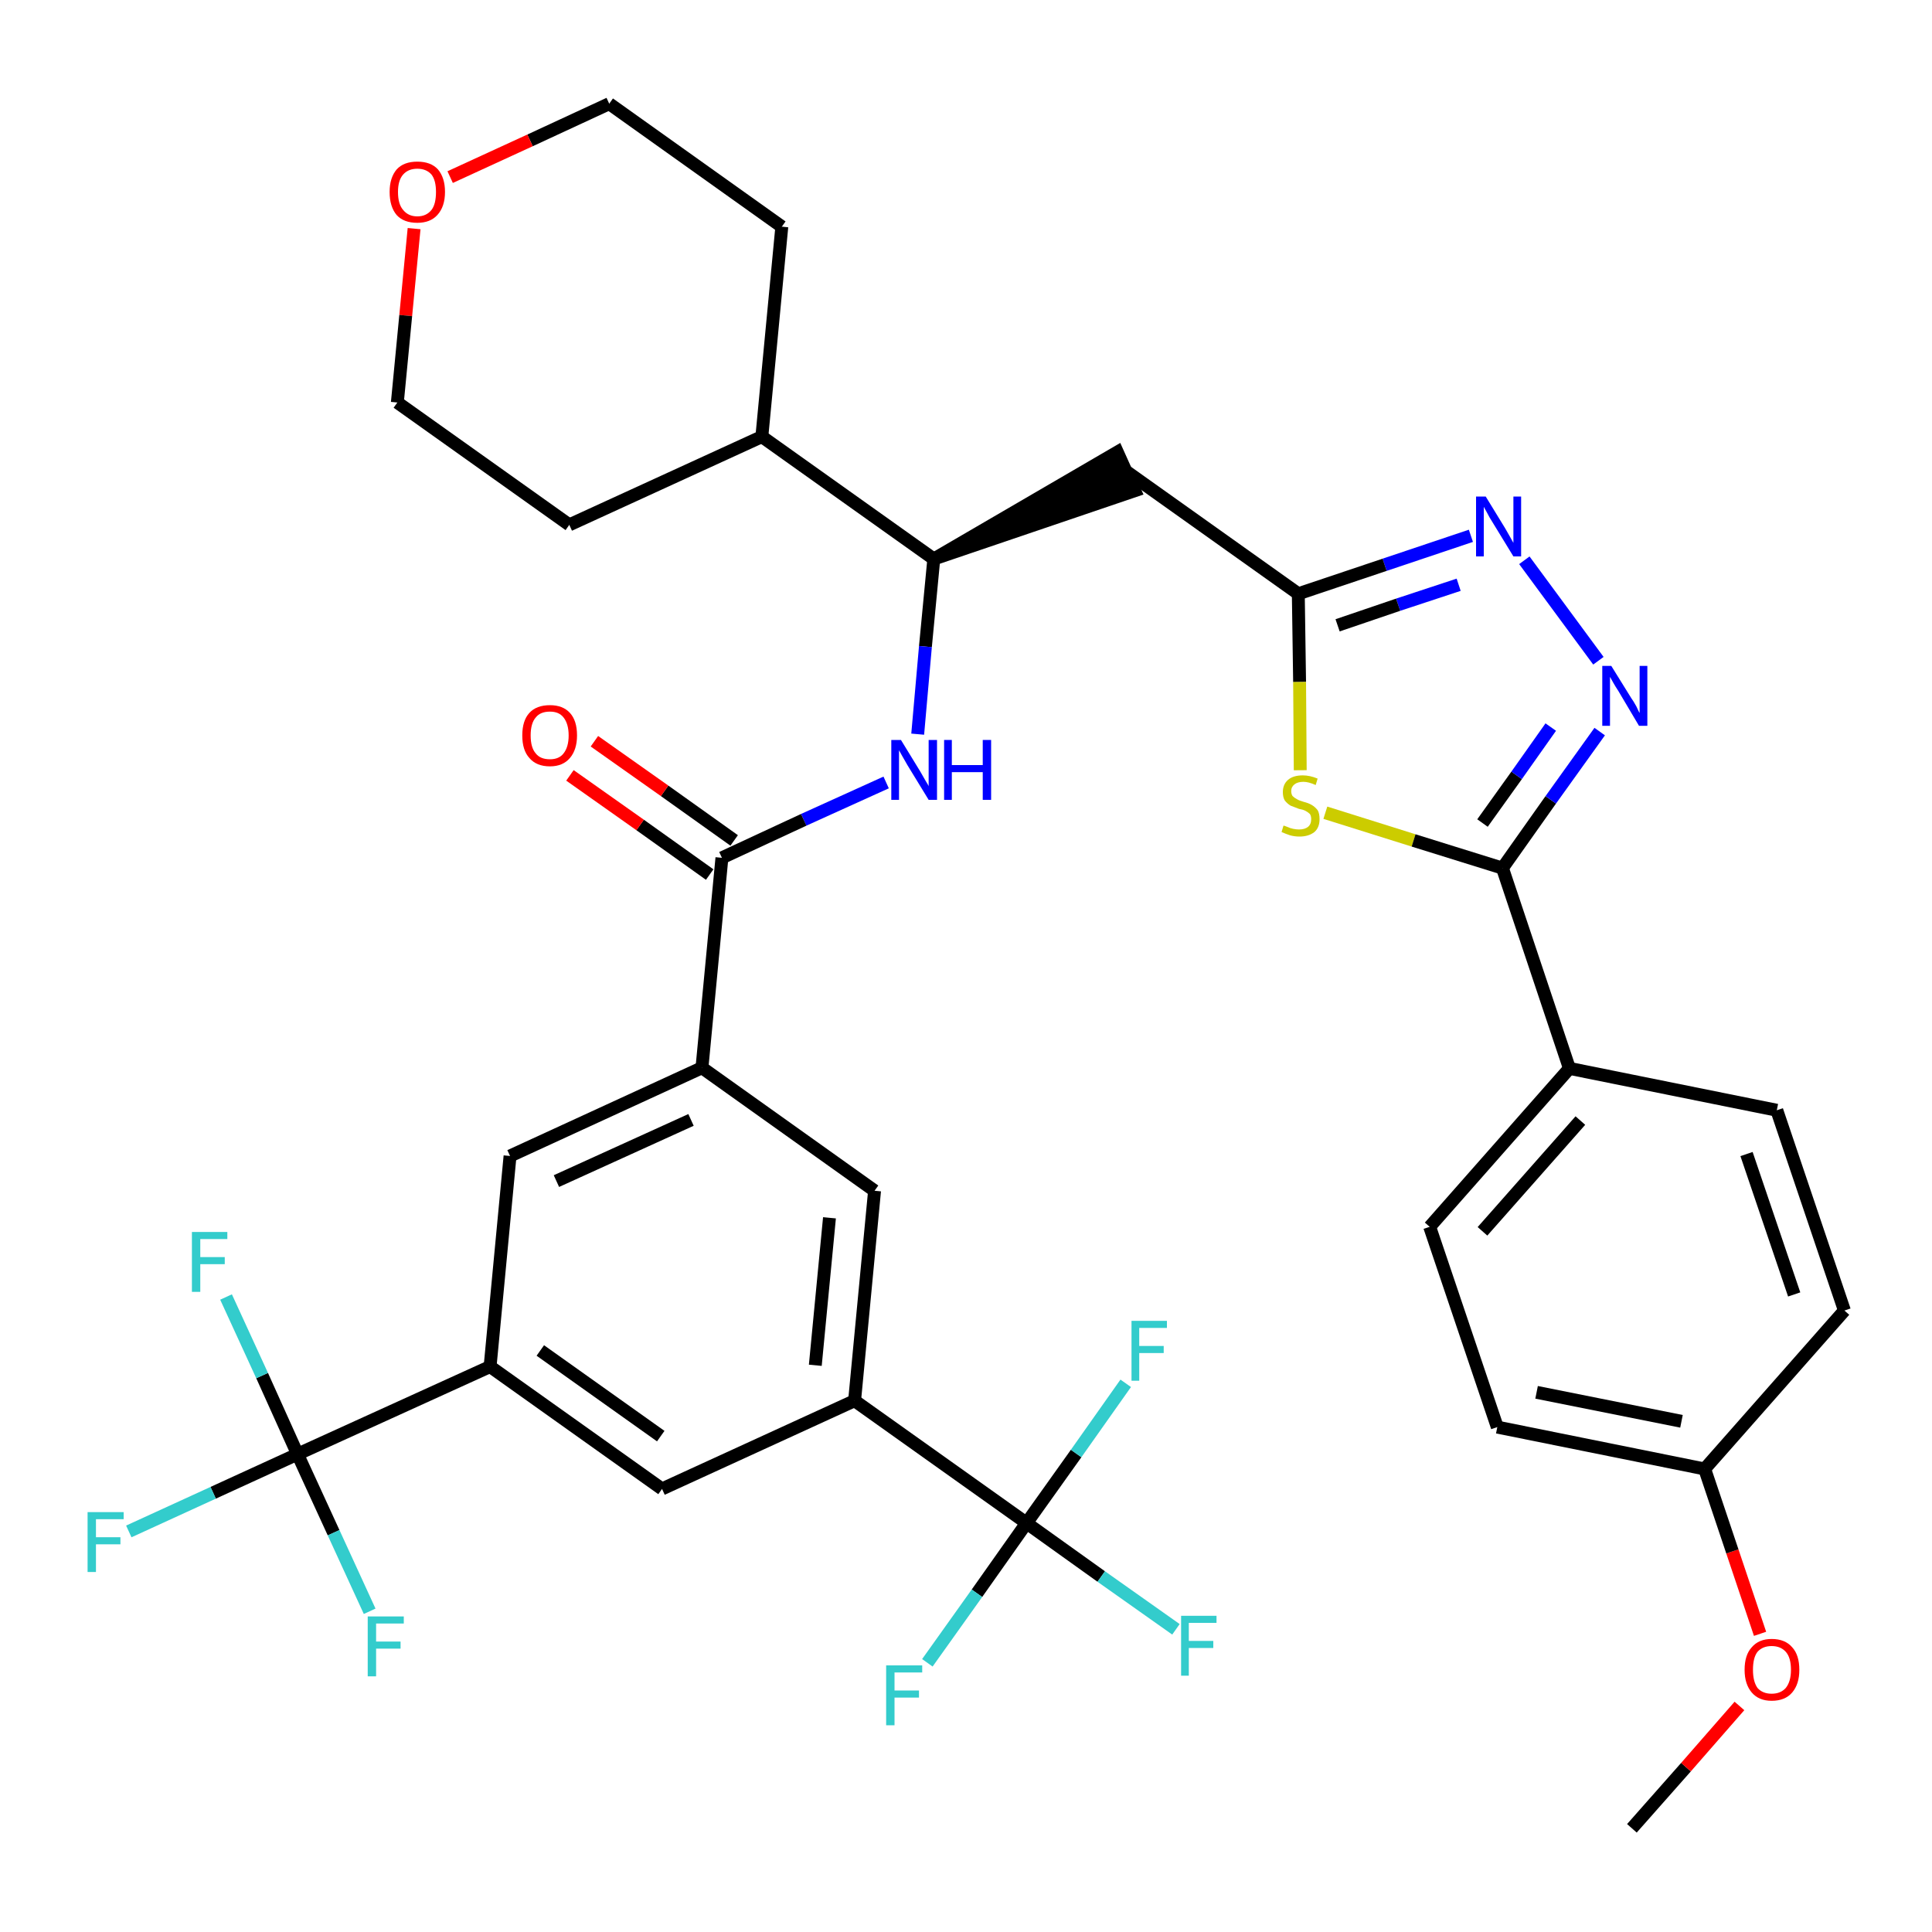 <?xml version='1.0' encoding='iso-8859-1'?>
<svg version='1.1' baseProfile='full'
              xmlns='http://www.w3.org/2000/svg'
                      xmlns:rdkit='http://www.rdkit.org/xml'
                      xmlns:xlink='http://www.w3.org/1999/xlink'
                  xml:space='preserve'
width='300px' height='300px' viewBox='0 0 300 300'>
<!-- END OF HEADER -->
<path class='bond-0 atom-0 atom-1' d='M 253.4,283.9 L 261.8,274.4' style='fill:none;fill-rule:evenodd;stroke:#000000;stroke-width:2.0px;stroke-linecap:butt;stroke-linejoin:miter;stroke-opacity:1' />
<path class='bond-0 atom-0 atom-1' d='M 261.8,274.4 L 270.1,264.9' style='fill:none;fill-rule:evenodd;stroke:#FF0000;stroke-width:2.0px;stroke-linecap:butt;stroke-linejoin:miter;stroke-opacity:1' />
<path class='bond-1 atom-1 atom-2' d='M 273.3,253.7 L 269.0,240.9' style='fill:none;fill-rule:evenodd;stroke:#FF0000;stroke-width:2.0px;stroke-linecap:butt;stroke-linejoin:miter;stroke-opacity:1' />
<path class='bond-1 atom-1 atom-2' d='M 269.0,240.9 L 264.7,228.1' style='fill:none;fill-rule:evenodd;stroke:#000000;stroke-width:2.0px;stroke-linecap:butt;stroke-linejoin:miter;stroke-opacity:1' />
<path class='bond-2 atom-2 atom-3' d='M 264.7,228.1 L 232.5,221.6' style='fill:none;fill-rule:evenodd;stroke:#000000;stroke-width:2.0px;stroke-linecap:butt;stroke-linejoin:miter;stroke-opacity:1' />
<path class='bond-2 atom-2 atom-3' d='M 261.1,220.7 L 238.6,216.2' style='fill:none;fill-rule:evenodd;stroke:#000000;stroke-width:2.0px;stroke-linecap:butt;stroke-linejoin:miter;stroke-opacity:1' />
<path class='bond-37 atom-37 atom-2' d='M 286.4,203.5 L 264.7,228.1' style='fill:none;fill-rule:evenodd;stroke:#000000;stroke-width:2.0px;stroke-linecap:butt;stroke-linejoin:miter;stroke-opacity:1' />
<path class='bond-3 atom-3 atom-4' d='M 232.5,221.6 L 222.0,190.5' style='fill:none;fill-rule:evenodd;stroke:#000000;stroke-width:2.0px;stroke-linecap:butt;stroke-linejoin:miter;stroke-opacity:1' />
<path class='bond-4 atom-4 atom-5' d='M 222.0,190.5 L 243.7,165.9' style='fill:none;fill-rule:evenodd;stroke:#000000;stroke-width:2.0px;stroke-linecap:butt;stroke-linejoin:miter;stroke-opacity:1' />
<path class='bond-4 atom-4 atom-5' d='M 230.2,191.2 L 245.4,174.0' style='fill:none;fill-rule:evenodd;stroke:#000000;stroke-width:2.0px;stroke-linecap:butt;stroke-linejoin:miter;stroke-opacity:1' />
<path class='bond-5 atom-5 atom-6' d='M 243.7,165.9 L 233.3,134.8' style='fill:none;fill-rule:evenodd;stroke:#000000;stroke-width:2.0px;stroke-linecap:butt;stroke-linejoin:miter;stroke-opacity:1' />
<path class='bond-35 atom-5 atom-36' d='M 243.7,165.9 L 275.9,172.4' style='fill:none;fill-rule:evenodd;stroke:#000000;stroke-width:2.0px;stroke-linecap:butt;stroke-linejoin:miter;stroke-opacity:1' />
<path class='bond-6 atom-6 atom-7' d='M 233.3,134.8 L 240.8,124.2' style='fill:none;fill-rule:evenodd;stroke:#000000;stroke-width:2.0px;stroke-linecap:butt;stroke-linejoin:miter;stroke-opacity:1' />
<path class='bond-6 atom-6 atom-7' d='M 240.8,124.2 L 248.4,113.6' style='fill:none;fill-rule:evenodd;stroke:#0000FF;stroke-width:2.0px;stroke-linecap:butt;stroke-linejoin:miter;stroke-opacity:1' />
<path class='bond-6 atom-6 atom-7' d='M 230.2,127.8 L 235.5,120.4' style='fill:none;fill-rule:evenodd;stroke:#000000;stroke-width:2.0px;stroke-linecap:butt;stroke-linejoin:miter;stroke-opacity:1' />
<path class='bond-6 atom-6 atom-7' d='M 235.5,120.4 L 240.8,112.9' style='fill:none;fill-rule:evenodd;stroke:#0000FF;stroke-width:2.0px;stroke-linecap:butt;stroke-linejoin:miter;stroke-opacity:1' />
<path class='bond-38 atom-35 atom-6' d='M 205.8,126.2 L 219.5,130.5' style='fill:none;fill-rule:evenodd;stroke:#CCCC00;stroke-width:2.0px;stroke-linecap:butt;stroke-linejoin:miter;stroke-opacity:1' />
<path class='bond-38 atom-35 atom-6' d='M 219.5,130.5 L 233.3,134.8' style='fill:none;fill-rule:evenodd;stroke:#000000;stroke-width:2.0px;stroke-linecap:butt;stroke-linejoin:miter;stroke-opacity:1' />
<path class='bond-7 atom-7 atom-8' d='M 248.2,102.6 L 236.7,87.0' style='fill:none;fill-rule:evenodd;stroke:#0000FF;stroke-width:2.0px;stroke-linecap:butt;stroke-linejoin:miter;stroke-opacity:1' />
<path class='bond-8 atom-8 atom-9' d='M 228.4,83.2 L 215.0,87.7' style='fill:none;fill-rule:evenodd;stroke:#0000FF;stroke-width:2.0px;stroke-linecap:butt;stroke-linejoin:miter;stroke-opacity:1' />
<path class='bond-8 atom-8 atom-9' d='M 215.0,87.7 L 201.6,92.2' style='fill:none;fill-rule:evenodd;stroke:#000000;stroke-width:2.0px;stroke-linecap:butt;stroke-linejoin:miter;stroke-opacity:1' />
<path class='bond-8 atom-8 atom-9' d='M 226.5,90.8 L 217.1,93.9' style='fill:none;fill-rule:evenodd;stroke:#0000FF;stroke-width:2.0px;stroke-linecap:butt;stroke-linejoin:miter;stroke-opacity:1' />
<path class='bond-8 atom-8 atom-9' d='M 217.1,93.9 L 207.7,97.1' style='fill:none;fill-rule:evenodd;stroke:#000000;stroke-width:2.0px;stroke-linecap:butt;stroke-linejoin:miter;stroke-opacity:1' />
<path class='bond-9 atom-9 atom-10' d='M 201.6,92.2 L 174.9,73.2' style='fill:none;fill-rule:evenodd;stroke:#000000;stroke-width:2.0px;stroke-linecap:butt;stroke-linejoin:miter;stroke-opacity:1' />
<path class='bond-34 atom-9 atom-35' d='M 201.6,92.2 L 201.8,105.9' style='fill:none;fill-rule:evenodd;stroke:#000000;stroke-width:2.0px;stroke-linecap:butt;stroke-linejoin:miter;stroke-opacity:1' />
<path class='bond-34 atom-9 atom-35' d='M 201.8,105.9 L 201.9,119.6' style='fill:none;fill-rule:evenodd;stroke:#CCCC00;stroke-width:2.0px;stroke-linecap:butt;stroke-linejoin:miter;stroke-opacity:1' />
<path class='bond-10 atom-11 atom-10' d='M 145.0,86.8 L 176.2,76.2 L 173.5,70.2 Z' style='fill:#000000;fill-rule:evenodd;fill-opacity:1;stroke:#000000;stroke-width:2.0px;stroke-linecap:butt;stroke-linejoin:miter;stroke-opacity:1;' />
<path class='bond-11 atom-11 atom-12' d='M 145.0,86.8 L 143.7,100.4' style='fill:none;fill-rule:evenodd;stroke:#000000;stroke-width:2.0px;stroke-linecap:butt;stroke-linejoin:miter;stroke-opacity:1' />
<path class='bond-11 atom-11 atom-12' d='M 143.7,100.4 L 142.5,114.0' style='fill:none;fill-rule:evenodd;stroke:#0000FF;stroke-width:2.0px;stroke-linecap:butt;stroke-linejoin:miter;stroke-opacity:1' />
<path class='bond-28 atom-11 atom-29' d='M 145.0,86.8 L 118.3,67.8' style='fill:none;fill-rule:evenodd;stroke:#000000;stroke-width:2.0px;stroke-linecap:butt;stroke-linejoin:miter;stroke-opacity:1' />
<path class='bond-12 atom-12 atom-13' d='M 137.6,121.5 L 124.8,127.3' style='fill:none;fill-rule:evenodd;stroke:#0000FF;stroke-width:2.0px;stroke-linecap:butt;stroke-linejoin:miter;stroke-opacity:1' />
<path class='bond-12 atom-12 atom-13' d='M 124.8,127.3 L 112.1,133.2' style='fill:none;fill-rule:evenodd;stroke:#000000;stroke-width:2.0px;stroke-linecap:butt;stroke-linejoin:miter;stroke-opacity:1' />
<path class='bond-13 atom-13 atom-14' d='M 114.0,130.5 L 103.2,122.8' style='fill:none;fill-rule:evenodd;stroke:#000000;stroke-width:2.0px;stroke-linecap:butt;stroke-linejoin:miter;stroke-opacity:1' />
<path class='bond-13 atom-13 atom-14' d='M 103.2,122.8 L 92.3,115.1' style='fill:none;fill-rule:evenodd;stroke:#FF0000;stroke-width:2.0px;stroke-linecap:butt;stroke-linejoin:miter;stroke-opacity:1' />
<path class='bond-13 atom-13 atom-14' d='M 110.2,135.8 L 99.4,128.1' style='fill:none;fill-rule:evenodd;stroke:#000000;stroke-width:2.0px;stroke-linecap:butt;stroke-linejoin:miter;stroke-opacity:1' />
<path class='bond-13 atom-13 atom-14' d='M 99.4,128.1 L 88.5,120.4' style='fill:none;fill-rule:evenodd;stroke:#FF0000;stroke-width:2.0px;stroke-linecap:butt;stroke-linejoin:miter;stroke-opacity:1' />
<path class='bond-14 atom-13 atom-15' d='M 112.1,133.2 L 109.0,165.8' style='fill:none;fill-rule:evenodd;stroke:#000000;stroke-width:2.0px;stroke-linecap:butt;stroke-linejoin:miter;stroke-opacity:1' />
<path class='bond-15 atom-15 atom-16' d='M 109.0,165.8 L 79.2,179.5' style='fill:none;fill-rule:evenodd;stroke:#000000;stroke-width:2.0px;stroke-linecap:butt;stroke-linejoin:miter;stroke-opacity:1' />
<path class='bond-15 atom-15 atom-16' d='M 107.3,173.9 L 86.4,183.4' style='fill:none;fill-rule:evenodd;stroke:#000000;stroke-width:2.0px;stroke-linecap:butt;stroke-linejoin:miter;stroke-opacity:1' />
<path class='bond-39 atom-28 atom-15' d='M 135.8,184.9 L 109.0,165.8' style='fill:none;fill-rule:evenodd;stroke:#000000;stroke-width:2.0px;stroke-linecap:butt;stroke-linejoin:miter;stroke-opacity:1' />
<path class='bond-16 atom-16 atom-17' d='M 79.2,179.5 L 76.1,212.2' style='fill:none;fill-rule:evenodd;stroke:#000000;stroke-width:2.0px;stroke-linecap:butt;stroke-linejoin:miter;stroke-opacity:1' />
<path class='bond-17 atom-17 atom-18' d='M 76.1,212.2 L 46.2,225.8' style='fill:none;fill-rule:evenodd;stroke:#000000;stroke-width:2.0px;stroke-linecap:butt;stroke-linejoin:miter;stroke-opacity:1' />
<path class='bond-21 atom-17 atom-22' d='M 76.1,212.2 L 102.8,231.2' style='fill:none;fill-rule:evenodd;stroke:#000000;stroke-width:2.0px;stroke-linecap:butt;stroke-linejoin:miter;stroke-opacity:1' />
<path class='bond-21 atom-17 atom-22' d='M 83.9,209.7 L 102.6,223.0' style='fill:none;fill-rule:evenodd;stroke:#000000;stroke-width:2.0px;stroke-linecap:butt;stroke-linejoin:miter;stroke-opacity:1' />
<path class='bond-18 atom-18 atom-19' d='M 46.2,225.8 L 33.1,231.8' style='fill:none;fill-rule:evenodd;stroke:#000000;stroke-width:2.0px;stroke-linecap:butt;stroke-linejoin:miter;stroke-opacity:1' />
<path class='bond-18 atom-18 atom-19' d='M 33.1,231.8 L 20.0,237.8' style='fill:none;fill-rule:evenodd;stroke:#33CCCC;stroke-width:2.0px;stroke-linecap:butt;stroke-linejoin:miter;stroke-opacity:1' />
<path class='bond-19 atom-18 atom-20' d='M 46.2,225.8 L 40.7,213.6' style='fill:none;fill-rule:evenodd;stroke:#000000;stroke-width:2.0px;stroke-linecap:butt;stroke-linejoin:miter;stroke-opacity:1' />
<path class='bond-19 atom-18 atom-20' d='M 40.7,213.6 L 35.1,201.4' style='fill:none;fill-rule:evenodd;stroke:#33CCCC;stroke-width:2.0px;stroke-linecap:butt;stroke-linejoin:miter;stroke-opacity:1' />
<path class='bond-20 atom-18 atom-21' d='M 46.2,225.8 L 51.8,238.0' style='fill:none;fill-rule:evenodd;stroke:#000000;stroke-width:2.0px;stroke-linecap:butt;stroke-linejoin:miter;stroke-opacity:1' />
<path class='bond-20 atom-18 atom-21' d='M 51.8,238.0 L 57.4,250.2' style='fill:none;fill-rule:evenodd;stroke:#33CCCC;stroke-width:2.0px;stroke-linecap:butt;stroke-linejoin:miter;stroke-opacity:1' />
<path class='bond-22 atom-22 atom-23' d='M 102.8,231.2 L 132.7,217.5' style='fill:none;fill-rule:evenodd;stroke:#000000;stroke-width:2.0px;stroke-linecap:butt;stroke-linejoin:miter;stroke-opacity:1' />
<path class='bond-23 atom-23 atom-24' d='M 132.7,217.5 L 159.4,236.5' style='fill:none;fill-rule:evenodd;stroke:#000000;stroke-width:2.0px;stroke-linecap:butt;stroke-linejoin:miter;stroke-opacity:1' />
<path class='bond-27 atom-23 atom-28' d='M 132.7,217.5 L 135.8,184.9' style='fill:none;fill-rule:evenodd;stroke:#000000;stroke-width:2.0px;stroke-linecap:butt;stroke-linejoin:miter;stroke-opacity:1' />
<path class='bond-27 atom-23 atom-28' d='M 126.6,212.0 L 128.8,189.1' style='fill:none;fill-rule:evenodd;stroke:#000000;stroke-width:2.0px;stroke-linecap:butt;stroke-linejoin:miter;stroke-opacity:1' />
<path class='bond-24 atom-24 atom-25' d='M 159.4,236.5 L 171.0,244.8' style='fill:none;fill-rule:evenodd;stroke:#000000;stroke-width:2.0px;stroke-linecap:butt;stroke-linejoin:miter;stroke-opacity:1' />
<path class='bond-24 atom-24 atom-25' d='M 171.0,244.8 L 182.6,253.0' style='fill:none;fill-rule:evenodd;stroke:#33CCCC;stroke-width:2.0px;stroke-linecap:butt;stroke-linejoin:miter;stroke-opacity:1' />
<path class='bond-25 atom-24 atom-26' d='M 159.4,236.5 L 151.7,247.4' style='fill:none;fill-rule:evenodd;stroke:#000000;stroke-width:2.0px;stroke-linecap:butt;stroke-linejoin:miter;stroke-opacity:1' />
<path class='bond-25 atom-24 atom-26' d='M 151.7,247.4 L 144.0,258.2' style='fill:none;fill-rule:evenodd;stroke:#33CCCC;stroke-width:2.0px;stroke-linecap:butt;stroke-linejoin:miter;stroke-opacity:1' />
<path class='bond-26 atom-24 atom-27' d='M 159.4,236.5 L 167.1,225.7' style='fill:none;fill-rule:evenodd;stroke:#000000;stroke-width:2.0px;stroke-linecap:butt;stroke-linejoin:miter;stroke-opacity:1' />
<path class='bond-26 atom-24 atom-27' d='M 167.1,225.7 L 174.8,214.8' style='fill:none;fill-rule:evenodd;stroke:#33CCCC;stroke-width:2.0px;stroke-linecap:butt;stroke-linejoin:miter;stroke-opacity:1' />
<path class='bond-29 atom-29 atom-30' d='M 118.3,67.8 L 121.4,35.2' style='fill:none;fill-rule:evenodd;stroke:#000000;stroke-width:2.0px;stroke-linecap:butt;stroke-linejoin:miter;stroke-opacity:1' />
<path class='bond-40 atom-34 atom-29' d='M 88.4,81.5 L 118.3,67.8' style='fill:none;fill-rule:evenodd;stroke:#000000;stroke-width:2.0px;stroke-linecap:butt;stroke-linejoin:miter;stroke-opacity:1' />
<path class='bond-30 atom-30 atom-31' d='M 121.4,35.2 L 94.6,16.1' style='fill:none;fill-rule:evenodd;stroke:#000000;stroke-width:2.0px;stroke-linecap:butt;stroke-linejoin:miter;stroke-opacity:1' />
<path class='bond-31 atom-31 atom-32' d='M 94.6,16.1 L 82.3,21.8' style='fill:none;fill-rule:evenodd;stroke:#000000;stroke-width:2.0px;stroke-linecap:butt;stroke-linejoin:miter;stroke-opacity:1' />
<path class='bond-31 atom-31 atom-32' d='M 82.3,21.8 L 69.9,27.5' style='fill:none;fill-rule:evenodd;stroke:#FF0000;stroke-width:2.0px;stroke-linecap:butt;stroke-linejoin:miter;stroke-opacity:1' />
<path class='bond-32 atom-32 atom-33' d='M 64.3,35.5 L 63.0,49.0' style='fill:none;fill-rule:evenodd;stroke:#FF0000;stroke-width:2.0px;stroke-linecap:butt;stroke-linejoin:miter;stroke-opacity:1' />
<path class='bond-32 atom-32 atom-33' d='M 63.0,49.0 L 61.7,62.5' style='fill:none;fill-rule:evenodd;stroke:#000000;stroke-width:2.0px;stroke-linecap:butt;stroke-linejoin:miter;stroke-opacity:1' />
<path class='bond-33 atom-33 atom-34' d='M 61.7,62.5 L 88.4,81.5' style='fill:none;fill-rule:evenodd;stroke:#000000;stroke-width:2.0px;stroke-linecap:butt;stroke-linejoin:miter;stroke-opacity:1' />
<path class='bond-36 atom-36 atom-37' d='M 275.9,172.4 L 286.4,203.5' style='fill:none;fill-rule:evenodd;stroke:#000000;stroke-width:2.0px;stroke-linecap:butt;stroke-linejoin:miter;stroke-opacity:1' />
<path class='bond-36 atom-36 atom-37' d='M 271.2,179.2 L 278.6,201.0' style='fill:none;fill-rule:evenodd;stroke:#000000;stroke-width:2.0px;stroke-linecap:butt;stroke-linejoin:miter;stroke-opacity:1' />
<path  class='atom-1' d='M 270.9 259.3
Q 270.9 257.0, 272.0 255.8
Q 273.1 254.5, 275.1 254.5
Q 277.2 254.5, 278.3 255.8
Q 279.4 257.0, 279.4 259.3
Q 279.4 261.5, 278.3 262.8
Q 277.2 264.1, 275.1 264.1
Q 273.1 264.1, 272.0 262.8
Q 270.9 261.5, 270.9 259.3
M 275.1 263.0
Q 276.5 263.0, 277.3 262.1
Q 278.1 261.1, 278.1 259.3
Q 278.1 257.4, 277.3 256.5
Q 276.5 255.6, 275.1 255.6
Q 273.7 255.6, 272.9 256.5
Q 272.2 257.4, 272.2 259.3
Q 272.2 261.1, 272.9 262.1
Q 273.7 263.0, 275.1 263.0
' fill='#FF0000'/>
<path  class='atom-7' d='M 250.2 103.4
L 253.3 108.4
Q 253.6 108.8, 254.1 109.7
Q 254.5 110.6, 254.6 110.7
L 254.6 103.4
L 255.8 103.4
L 255.8 112.7
L 254.5 112.7
L 251.3 107.3
Q 250.9 106.7, 250.5 106.0
Q 250.1 105.3, 250.0 105.1
L 250.0 112.7
L 248.8 112.7
L 248.8 103.4
L 250.2 103.4
' fill='#0000FF'/>
<path  class='atom-8' d='M 230.7 77.1
L 233.7 82.0
Q 234.0 82.5, 234.5 83.4
Q 235.0 84.3, 235.0 84.3
L 235.0 77.1
L 236.2 77.1
L 236.2 86.4
L 235.0 86.4
L 231.7 81.0
Q 231.3 80.4, 230.9 79.6
Q 230.5 78.9, 230.4 78.7
L 230.4 86.4
L 229.2 86.4
L 229.2 77.1
L 230.7 77.1
' fill='#0000FF'/>
<path  class='atom-12' d='M 139.9 114.9
L 142.9 119.8
Q 143.2 120.3, 143.7 121.2
Q 144.2 122.0, 144.2 122.1
L 144.2 114.9
L 145.5 114.9
L 145.5 124.2
L 144.2 124.2
L 140.9 118.8
Q 140.5 118.1, 140.1 117.4
Q 139.7 116.7, 139.6 116.5
L 139.6 124.2
L 138.4 124.2
L 138.4 114.9
L 139.9 114.9
' fill='#0000FF'/>
<path  class='atom-12' d='M 146.6 114.9
L 147.8 114.9
L 147.8 118.8
L 152.6 118.8
L 152.6 114.9
L 153.9 114.9
L 153.9 124.2
L 152.6 124.2
L 152.6 119.9
L 147.8 119.9
L 147.8 124.2
L 146.6 124.2
L 146.6 114.9
' fill='#0000FF'/>
<path  class='atom-14' d='M 81.1 114.2
Q 81.1 111.9, 82.2 110.7
Q 83.3 109.5, 85.4 109.5
Q 87.4 109.5, 88.5 110.7
Q 89.6 111.9, 89.6 114.2
Q 89.6 116.4, 88.5 117.7
Q 87.4 119.0, 85.4 119.0
Q 83.3 119.0, 82.2 117.7
Q 81.1 116.5, 81.1 114.2
M 85.4 117.9
Q 86.8 117.9, 87.5 117.0
Q 88.3 116.0, 88.3 114.2
Q 88.3 112.4, 87.5 111.4
Q 86.8 110.5, 85.4 110.5
Q 83.9 110.5, 83.2 111.4
Q 82.4 112.3, 82.4 114.2
Q 82.4 116.1, 83.2 117.0
Q 83.9 117.9, 85.4 117.9
' fill='#FF0000'/>
<path  class='atom-19' d='M 13.6 234.8
L 19.2 234.8
L 19.2 235.9
L 14.9 235.9
L 14.9 238.7
L 18.7 238.7
L 18.7 239.8
L 14.9 239.8
L 14.9 244.1
L 13.6 244.1
L 13.6 234.8
' fill='#33CCCC'/>
<path  class='atom-20' d='M 29.8 191.3
L 35.3 191.3
L 35.3 192.4
L 31.1 192.4
L 31.1 195.2
L 34.9 195.2
L 34.9 196.3
L 31.1 196.3
L 31.1 200.6
L 29.8 200.6
L 29.8 191.3
' fill='#33CCCC'/>
<path  class='atom-21' d='M 57.1 251.0
L 62.7 251.0
L 62.7 252.1
L 58.4 252.1
L 58.4 254.9
L 62.2 254.9
L 62.2 256.0
L 58.4 256.0
L 58.4 260.3
L 57.1 260.3
L 57.1 251.0
' fill='#33CCCC'/>
<path  class='atom-25' d='M 183.4 250.9
L 188.9 250.9
L 188.9 252.0
L 184.6 252.0
L 184.6 254.8
L 188.4 254.8
L 188.4 255.9
L 184.6 255.9
L 184.6 260.2
L 183.4 260.2
L 183.4 250.9
' fill='#33CCCC'/>
<path  class='atom-26' d='M 137.6 258.6
L 143.2 258.6
L 143.2 259.7
L 138.9 259.7
L 138.9 262.5
L 142.7 262.5
L 142.7 263.6
L 138.9 263.6
L 138.9 267.9
L 137.6 267.9
L 137.6 258.6
' fill='#33CCCC'/>
<path  class='atom-27' d='M 175.7 205.1
L 181.2 205.1
L 181.2 206.2
L 176.9 206.2
L 176.9 209.0
L 180.7 209.0
L 180.7 210.1
L 176.9 210.1
L 176.9 214.4
L 175.7 214.4
L 175.7 205.1
' fill='#33CCCC'/>
<path  class='atom-32' d='M 60.5 29.8
Q 60.5 27.6, 61.6 26.3
Q 62.7 25.1, 64.8 25.1
Q 66.9 25.1, 68.0 26.3
Q 69.1 27.6, 69.1 29.8
Q 69.1 32.1, 67.9 33.4
Q 66.8 34.6, 64.8 34.6
Q 62.7 34.6, 61.6 33.4
Q 60.5 32.1, 60.5 29.8
M 64.8 33.6
Q 66.2 33.6, 67.0 32.6
Q 67.7 31.7, 67.7 29.8
Q 67.7 28.0, 67.0 27.1
Q 66.2 26.2, 64.8 26.2
Q 63.4 26.2, 62.6 27.1
Q 61.8 28.0, 61.8 29.8
Q 61.8 31.7, 62.6 32.6
Q 63.4 33.6, 64.8 33.6
' fill='#FF0000'/>
<path  class='atom-35' d='M 199.3 128.2
Q 199.4 128.2, 199.9 128.4
Q 200.3 128.6, 200.8 128.7
Q 201.3 128.8, 201.7 128.8
Q 202.6 128.8, 203.1 128.4
Q 203.6 128.0, 203.6 127.2
Q 203.6 126.7, 203.4 126.4
Q 203.1 126.1, 202.7 125.9
Q 202.3 125.7, 201.7 125.6
Q 200.9 125.3, 200.4 125.1
Q 199.9 124.8, 199.5 124.3
Q 199.2 123.8, 199.2 123.0
Q 199.2 121.8, 200.0 121.1
Q 200.8 120.4, 202.3 120.4
Q 203.4 120.4, 204.6 120.9
L 204.3 121.9
Q 203.2 121.4, 202.4 121.4
Q 201.5 121.4, 201.0 121.8
Q 200.5 122.2, 200.5 122.8
Q 200.5 123.3, 200.7 123.6
Q 201.0 123.9, 201.4 124.1
Q 201.7 124.3, 202.4 124.5
Q 203.2 124.7, 203.7 125.0
Q 204.2 125.3, 204.6 125.8
Q 204.9 126.3, 204.9 127.2
Q 204.9 128.5, 204.1 129.2
Q 203.2 129.9, 201.8 129.9
Q 201.0 129.9, 200.3 129.7
Q 199.7 129.5, 199.0 129.2
L 199.3 128.2
' fill='#CCCC00'/>
</svg>
